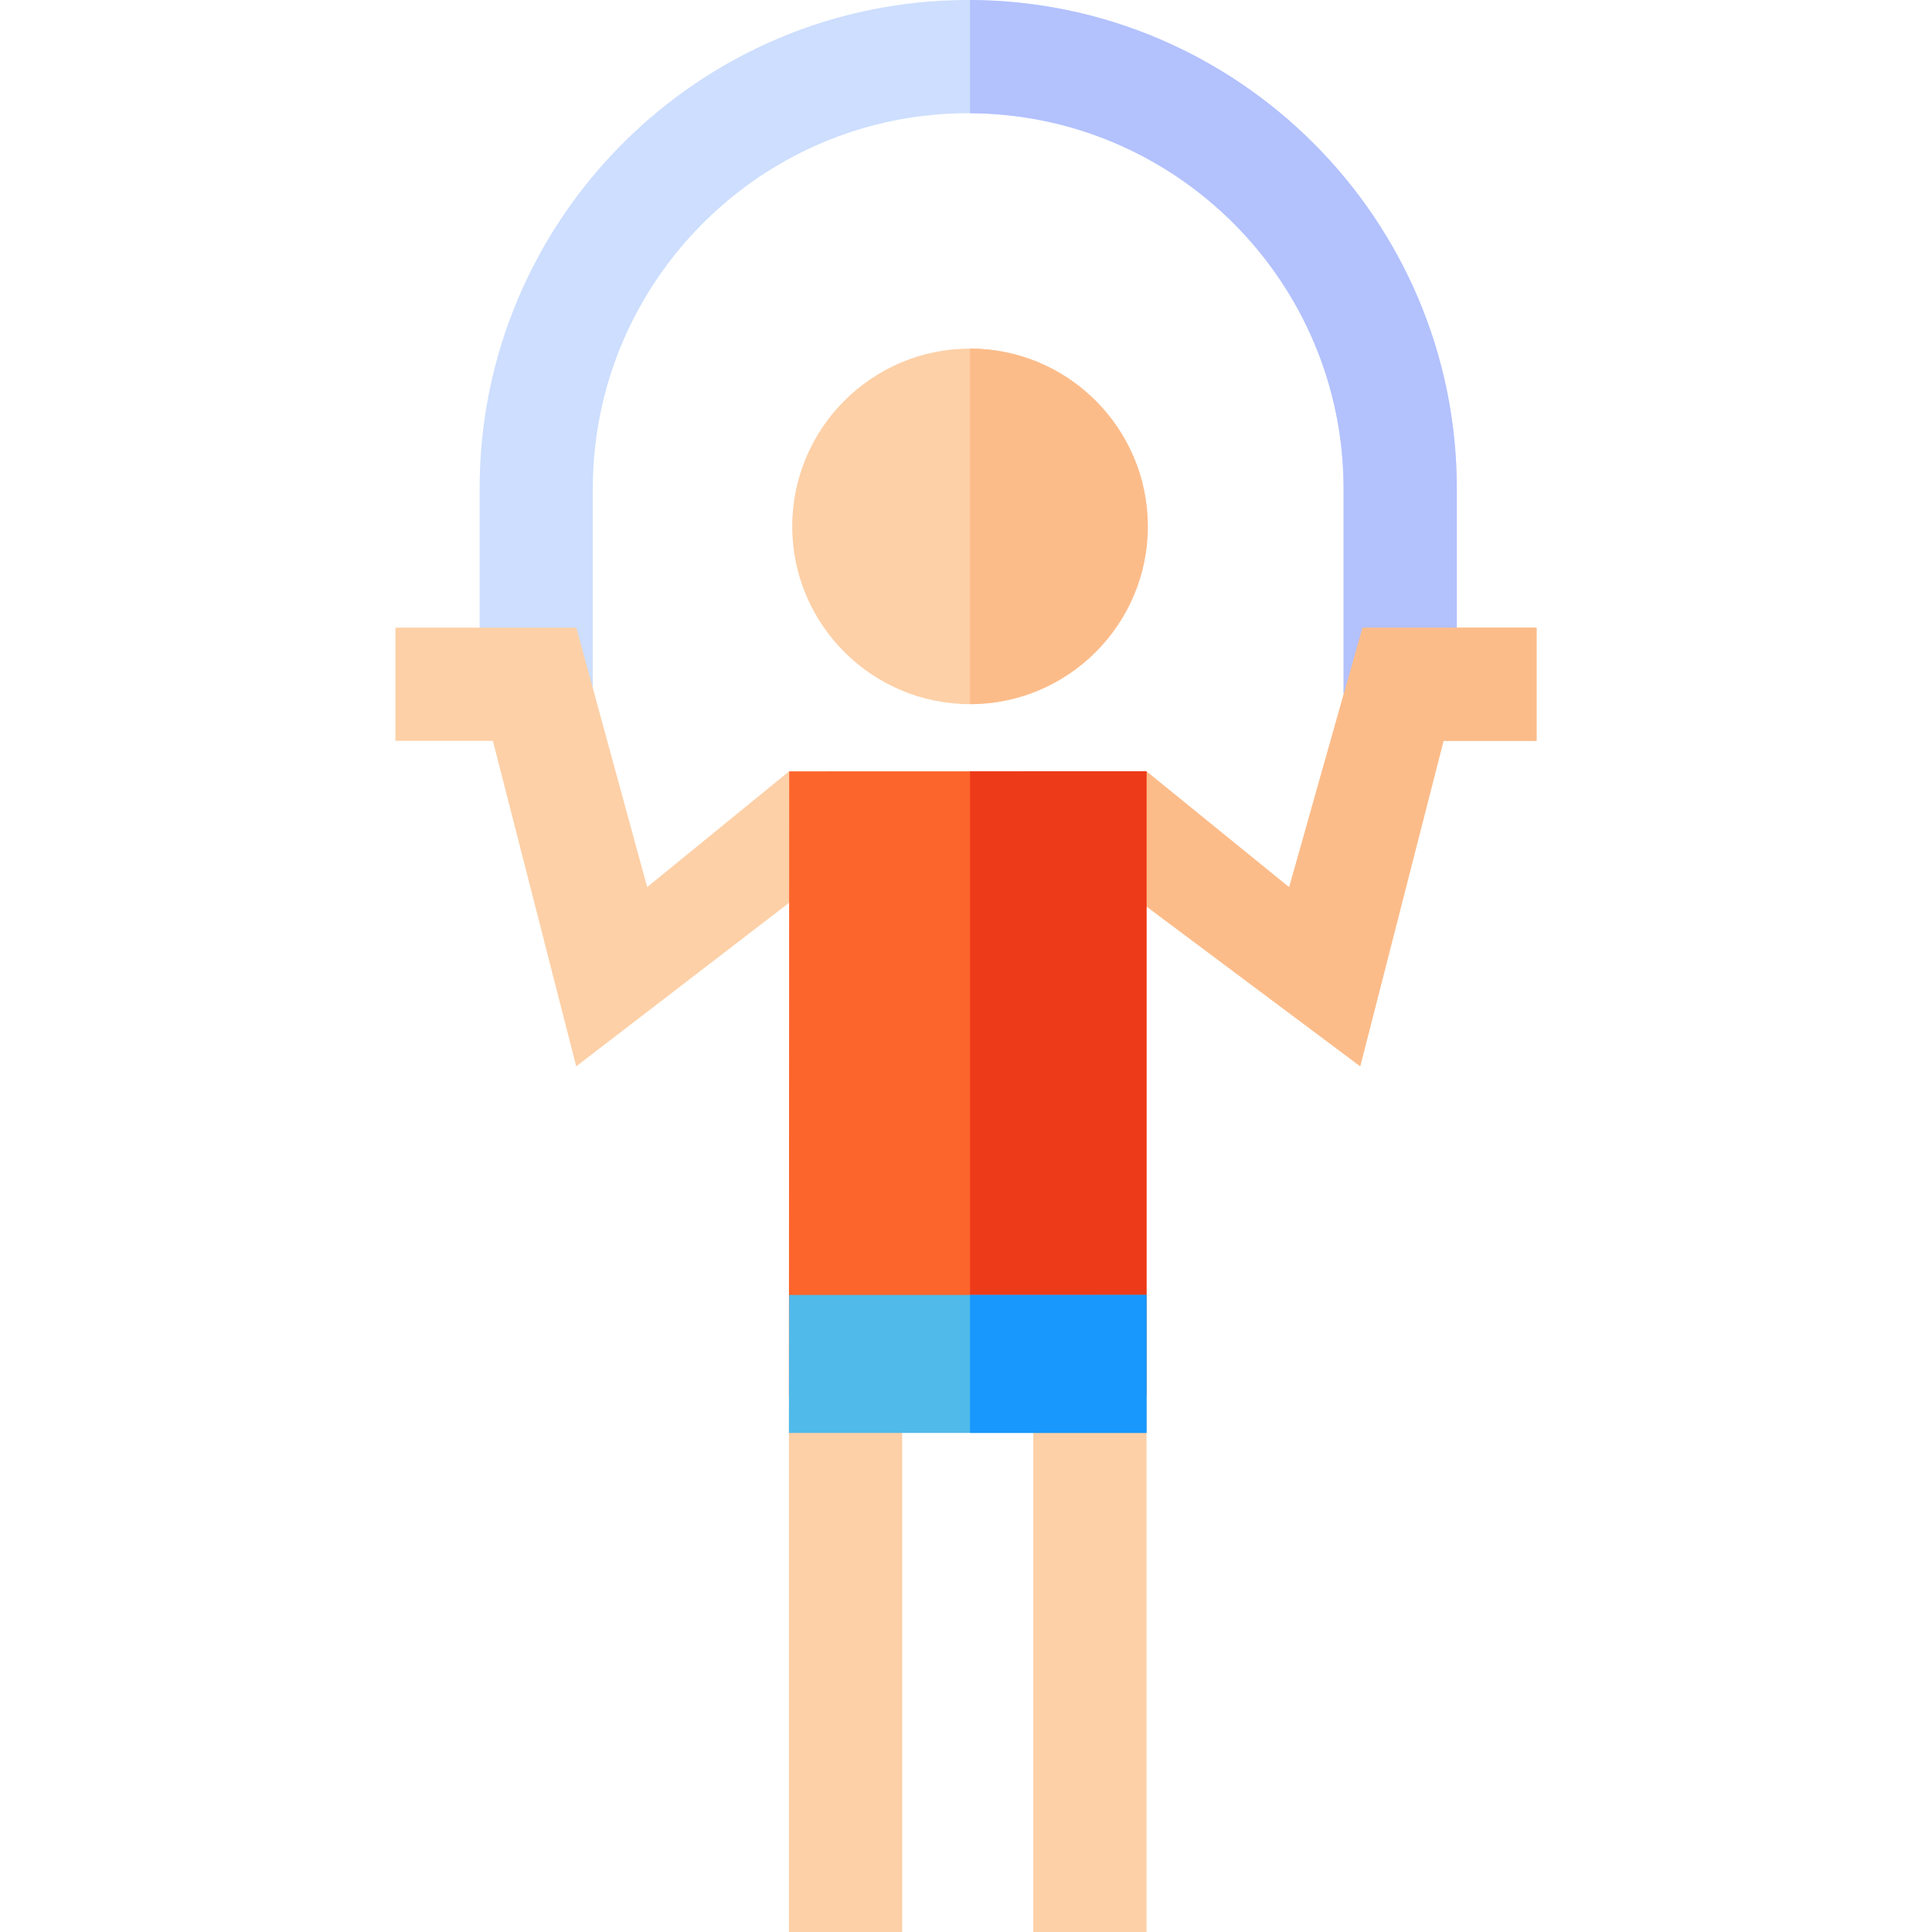 <svg id="Capa_1" enable-background="new 0 0 512 512" height="512" viewBox="0 0 512 512" width="512" xmlns="http://www.w3.org/2000/svg"><g fill="#fdd0a7"><path d="m209.077 354.732h30v157.267h-30z"/><path d="m273.836 354.732h30v157.267h-30z"/><path d="m257.064 186.606c-25.978 0-47.112-21.134-47.112-47.111s21.134-47.112 47.112-47.112 47.112 21.135 47.112 47.112-21.135 47.111-47.112 47.111z"/></g><path d="m157.106 183.834v-54.357c0-54.853 44.626-99.478 99.479-99.478s99.478 44.625 99.478 99.478v54.357h30v-54.357c0-71.394-58.084-129.477-129.478-129.477s-129.479 58.083-129.479 129.478v54.357h30z" fill="#cddefe"/><path d="m407.207 166.336h-46.143l-19.412 68.781-48.463-30.715h-84.048l-37.631 30.686-18.78-68.752h-47.937v30h25.83l22.082 86.258 62.726-48.192h80.621l64.421 48.162 22.074-86.228h24.66z" fill="#fdd0a7"/><path d="m257.064 92.383v94.224c25.978 0 47.112-21.134 47.112-47.111s-21.135-47.113-47.112-47.113z" fill="#fcbc8a"/><path d="m257.064.006v30c54.633.259 99 44.779 99 99.471v54.357h30v-54.357c-.001-71.234-57.826-129.211-129-129.471z" fill="#b3c1fd"/><path d="m361.064 166.336-19.412 68.781-37.816-30.715h-46.772v30h38.988l64.421 48.162 22.074-86.228h24.66v-30z" fill="#fcbc8a"/><path d="m303.835 369.733h-94.765l.071-165.306 94.695-.025z" fill="#fc652c"/><path d="m303.835 369.733.001-165.331-46.772.013v165.318z" fill="#ed3a19"/><path d="m303.835 379.734h-94.765l.071-36.559 94.695-.006z" fill="#50baea"/><path d="m257.064 343.171h46.771v36.563h-46.771z" fill="#1897fc"/></svg>